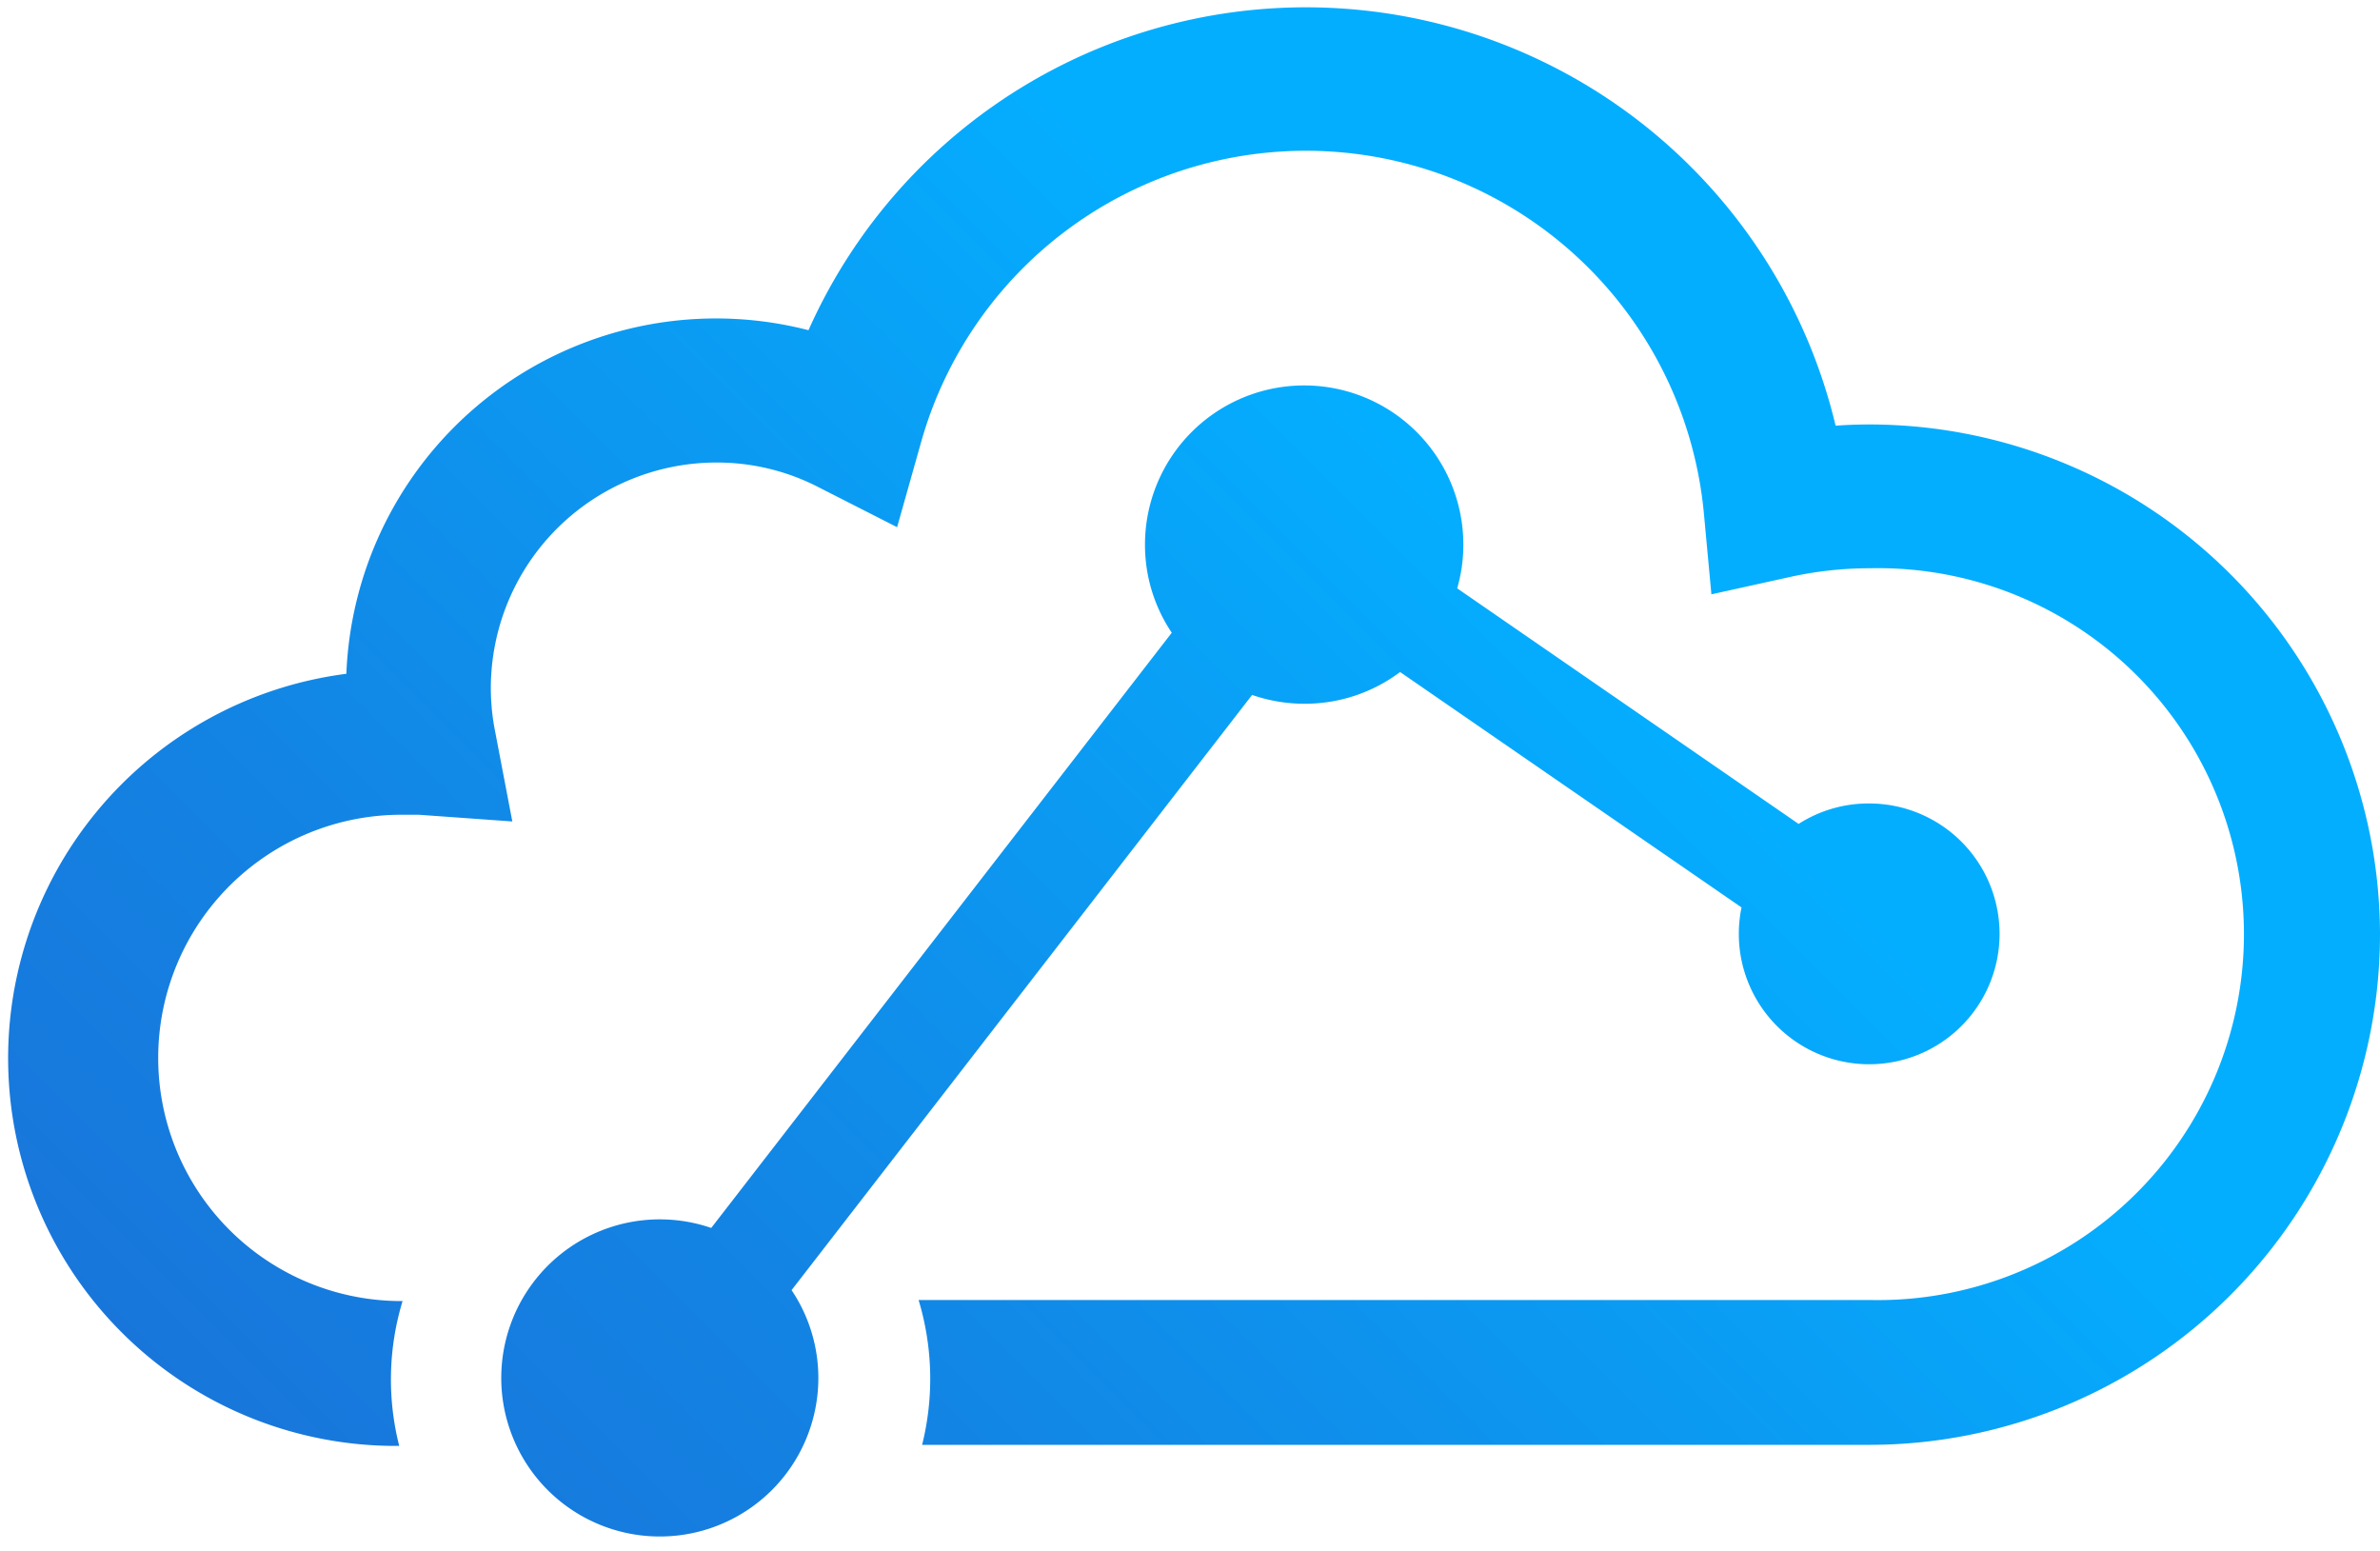 <svg xmlns="http://www.w3.org/2000/svg" viewBox="0 0 135.09 88" width="135.09" height="88"
    fill="none">
    <path fill="url(#a)"
        d="M135.09 53a29.001 29.001 0 0 1-29 29H52.34a15.487 15.487 0 0 0-.2-8.22h54a20.773 20.773 0 0 0 19.601-12.712 20.76 20.76 0 0 0 0-16.107A20.763 20.763 0 0 0 106.14 32.25c-1.502 0-3.001.162-4.47.48l-4.53 1-.43-4.63a22.69 22.69 0 0 0-44.43-4l-1.36 4.82-4.46-2.27a12.57 12.57 0 0 0-5.8-1.4 12.81 12.81 0 0 0-12.8 12.8c0 .785.073 1.569.22 2.34l1 5.23-5.3-.38h-1a13.8 13.8 0 0 0 0 27.6h.07a15.33 15.33 0 0 0-.19 8.22 22 22 0 0 1-3-43.82 20.998 20.998 0 0 1 26.23-19.5 30.91 30.91 0 0 1 58.3 5.42c.65-.05 1.3-.07 2-.07A28.998 28.998 0 0 1 135.09 53Zm-29-7.4a7.353 7.353 0 0 0-4 1.16L82.71 33.39c.234-.806.352-1.641.35-2.48a9.035 9.035 0 0 0-18.07 0 8.94 8.94 0 0 0 1.52 5L40.37 69.69a8.999 8.999 0 1 0 6.08 8.53 8.94 8.94 0 0 0-1.52-5l26.14-33.78a9.063 9.063 0 0 0 3 .5 9 9 0 0 0 5.4-1.8L98.85 51.5a7.4 7.4 0 1 0 7.24-5.9Z" />
    <defs>
        <linearGradient id="a" x1="109.54" x2=".03" y1="15.42" y2="124.92"
            gradientUnits="userSpaceOnUse">
            <stop offset=".18" stop-color="#04AEFF" />
            <stop offset=".3" stop-color="#09A0F6" />
            <stop offset=".57" stop-color="#1383E3" />
            <stop offset=".8" stop-color="#1A72D8" />
            <stop offset=".98" stop-color="#1C6CD4" />
        </linearGradient>
    </defs>
</svg>